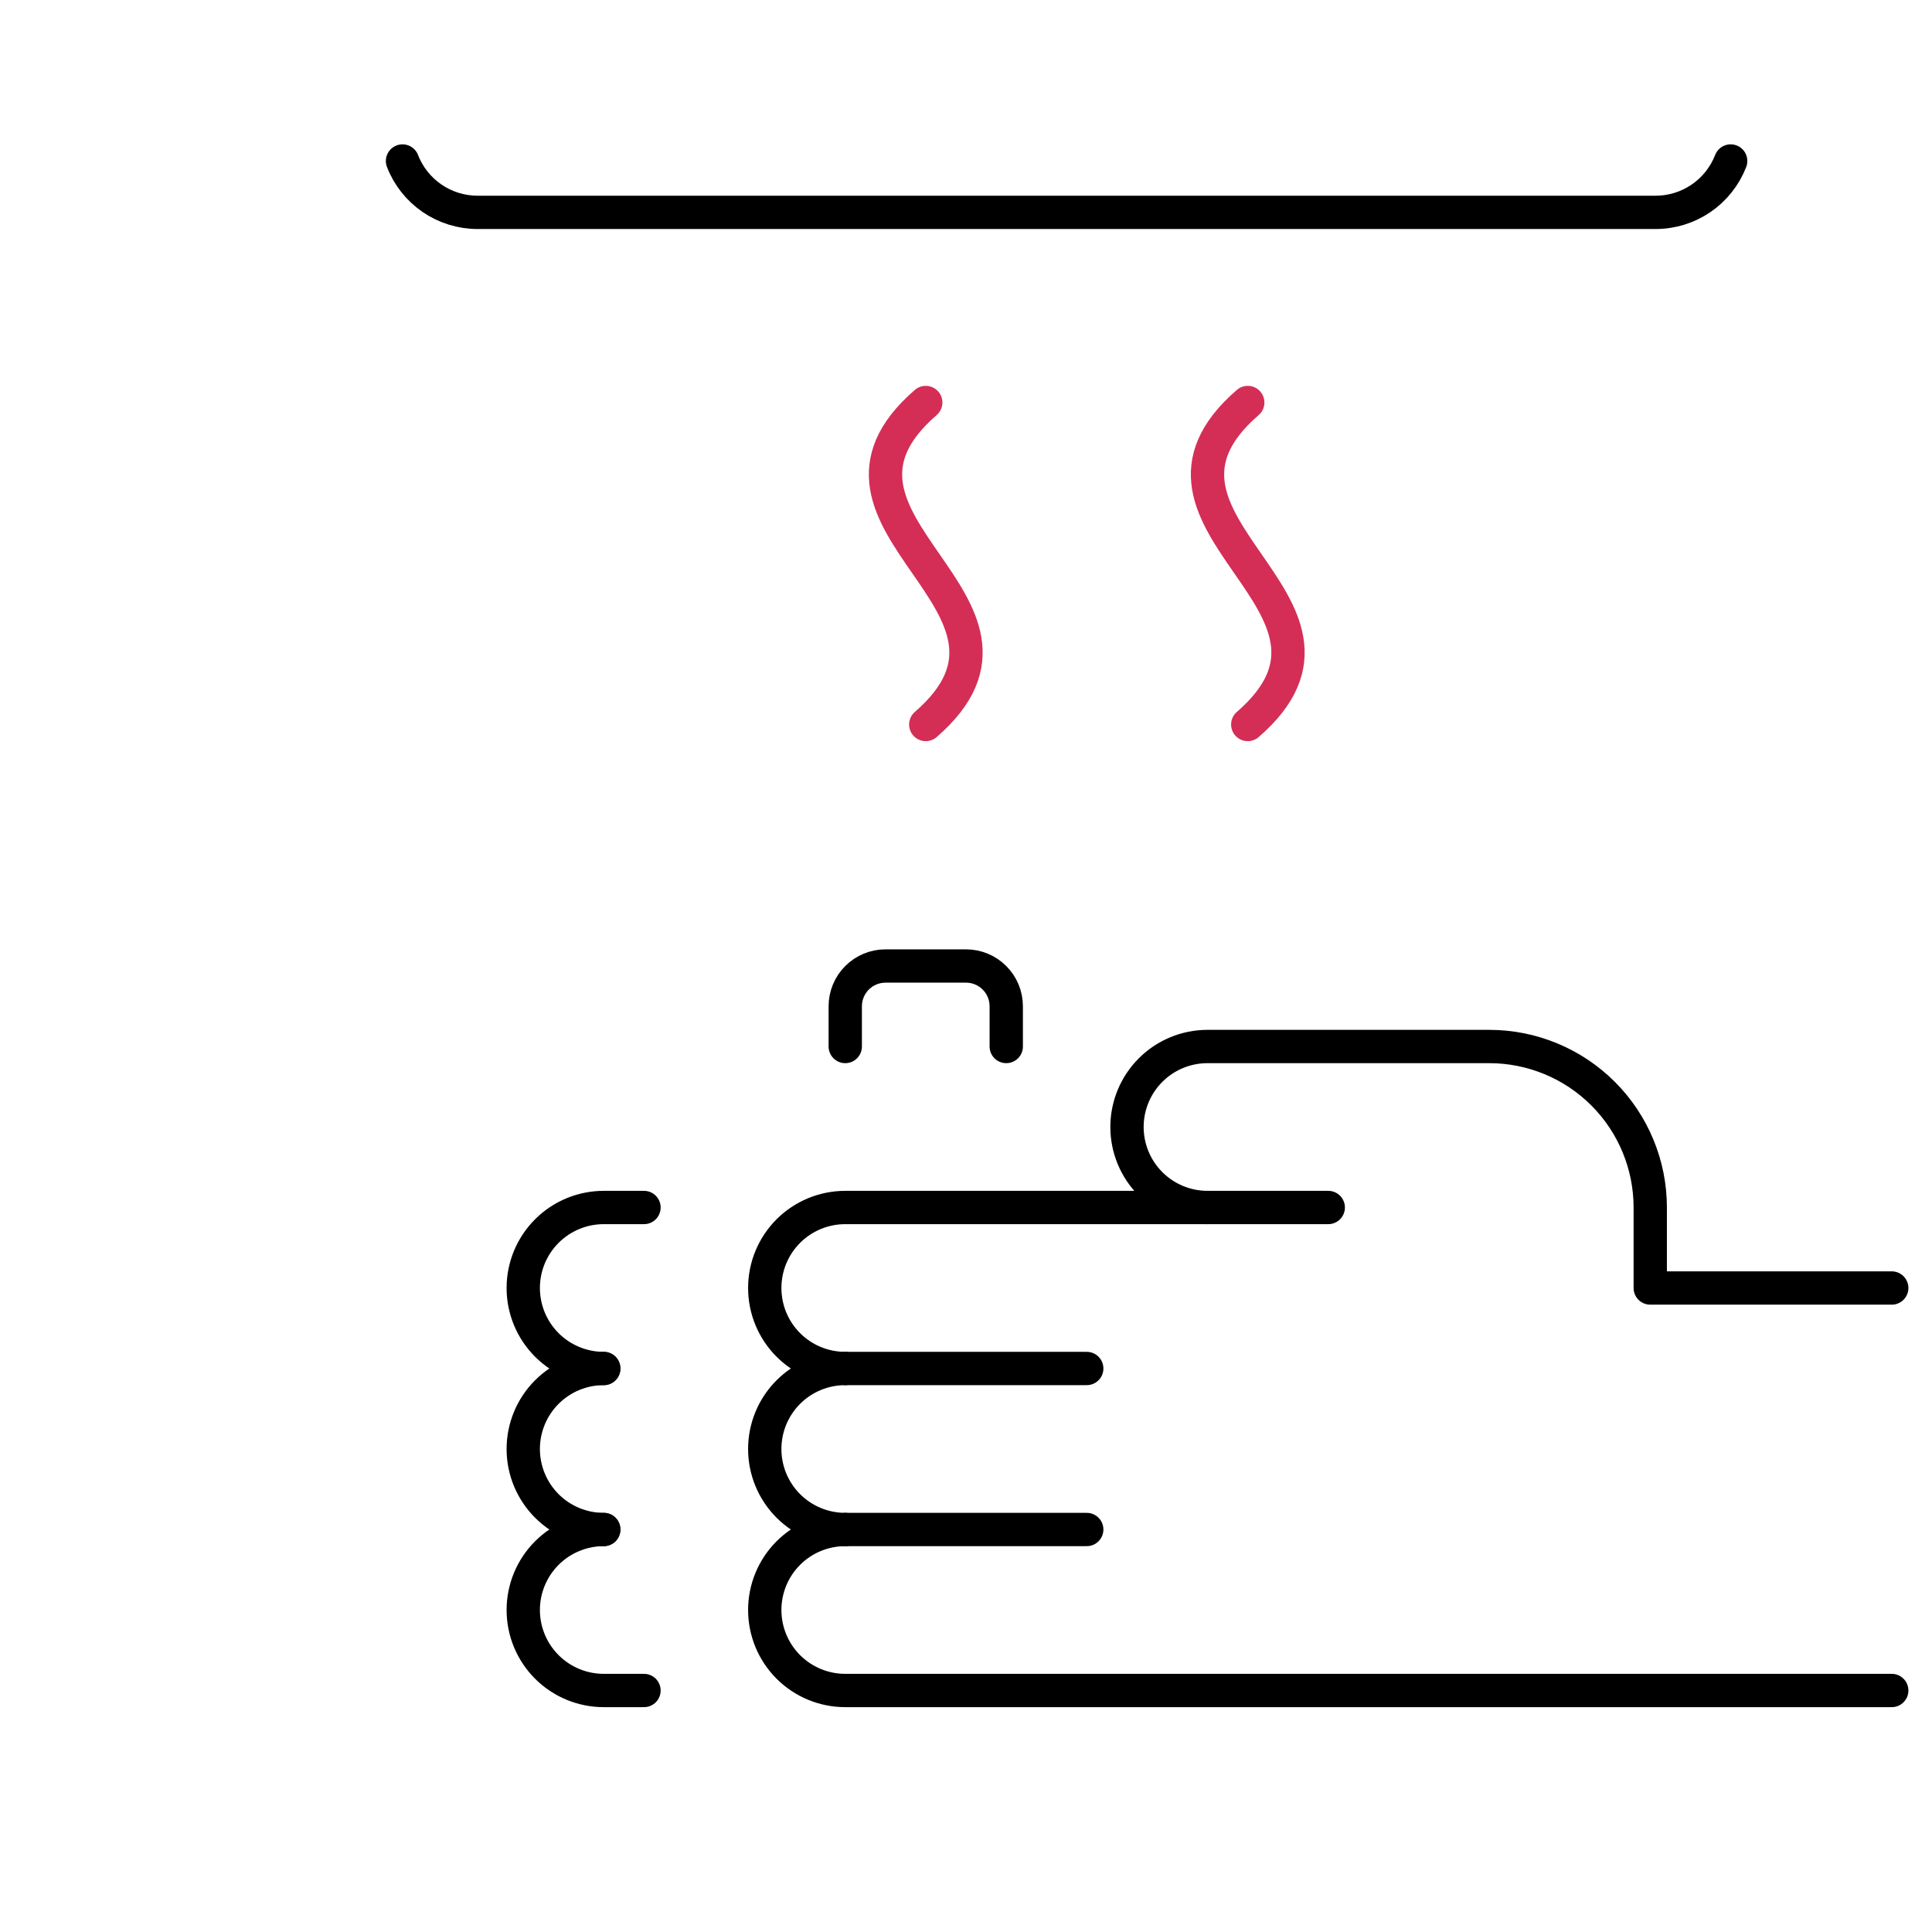 <svg xmlns="http://www.w3.org/2000/svg" width="145" height="145" fill="none" viewBox="0 0 145 145"><path stroke="#000" stroke-linecap="round" stroke-linejoin="round" stroke-width="2.5" d="M45.312 102.708C43.71 102.708 42.173 102.072 41.04 100.939C39.907 99.806 39.271 98.269 39.271 96.667C39.271 95.064 39.907 93.528 41.04 92.395C42.173 91.261 43.71 90.625 45.312 90.625H48.333"/><path stroke="#000" stroke-linecap="round" stroke-linejoin="round" stroke-width="2.5" d="M45.312 114.792C43.71 114.792 42.173 114.155 41.04 113.022C39.907 111.889 39.271 110.352 39.271 108.75C39.271 107.148 39.907 105.611 41.04 104.478C42.173 103.345 43.71 102.708 45.312 102.708"/><path stroke="#000" stroke-linecap="round" stroke-linejoin="round" stroke-width="2.5" d="M48.333 126.875H45.312C43.71 126.875 42.173 126.238 41.04 125.105C39.907 123.972 39.271 122.436 39.271 120.833C39.271 119.231 39.907 117.694 41.04 116.561C42.173 115.428 43.71 114.792 45.312 114.792"/><path stroke="#000" stroke-linecap="round" stroke-linejoin="round" stroke-width="2.5" d="M63.438 78.542V75.521C63.438 74.72 63.756 73.951 64.322 73.385C64.889 72.818 65.657 72.5 66.458 72.5H72.5C73.301 72.5 74.07 72.818 74.636 73.385C75.203 73.951 75.521 74.72 75.521 75.521V78.542"/><path stroke="#000" stroke-linecap="round" stroke-linejoin="round" stroke-width="2.5" d="M63.438 102.708H81.562"/><path stroke="#000" stroke-linecap="round" stroke-linejoin="round" stroke-width="2.5" d="M90.625 90.625H99.688"/><path stroke="#000" stroke-linecap="round" stroke-linejoin="round" stroke-width="2.5" d="M63.438 114.792H81.562"/><path stroke="#000" stroke-linecap="round" stroke-linejoin="round" stroke-width="2.5" d="M141.979 96.667H123.854V90.625C123.854 87.42 122.581 84.347 120.315 82.081C118.049 79.815 114.976 78.542 111.771 78.542H90.625C89.023 78.542 87.486 79.178 86.353 80.311C85.22 81.444 84.583 82.981 84.583 84.583C84.583 86.186 85.22 87.722 86.353 88.855C87.486 89.988 89.023 90.625 90.625 90.625H63.438C61.835 90.625 60.298 91.261 59.165 92.394C58.032 93.528 57.396 95.064 57.396 96.667C57.396 98.269 58.032 99.806 59.165 100.939C60.298 102.072 61.835 102.708 63.438 102.708C61.835 102.708 60.298 103.345 59.165 104.478C58.032 105.611 57.396 107.148 57.396 108.75C57.396 110.352 58.032 111.889 59.165 113.022C60.298 114.155 61.835 114.792 63.438 114.792C61.835 114.792 60.298 115.428 59.165 116.561C58.032 117.694 57.396 119.231 57.396 120.833C57.396 122.436 58.032 123.972 59.165 125.105C60.298 126.238 61.835 126.875 63.438 126.875H141.979"/><path stroke="#D42E56" stroke-linecap="round" stroke-linejoin="round" stroke-width="2.5" d="M69.479 30.208C59.015 39.271 79.943 45.312 69.479 54.375"/><path stroke="#D42E56" stroke-linecap="round" stroke-linejoin="round" stroke-width="2.5" d="M93.646 30.208C83.182 39.271 104.11 45.312 93.646 54.375"/><path stroke="#000" stroke-linecap="round" stroke-linejoin="round" stroke-width="2.5" d="M129.89 12.083C129.449 13.218 128.676 14.194 127.671 14.882C126.666 15.569 125.477 15.938 124.259 15.938L35.839 15.938C34.622 15.938 33.432 15.569 32.428 14.882C31.423 14.194 30.649 13.218 30.209 12.083"/></svg>

